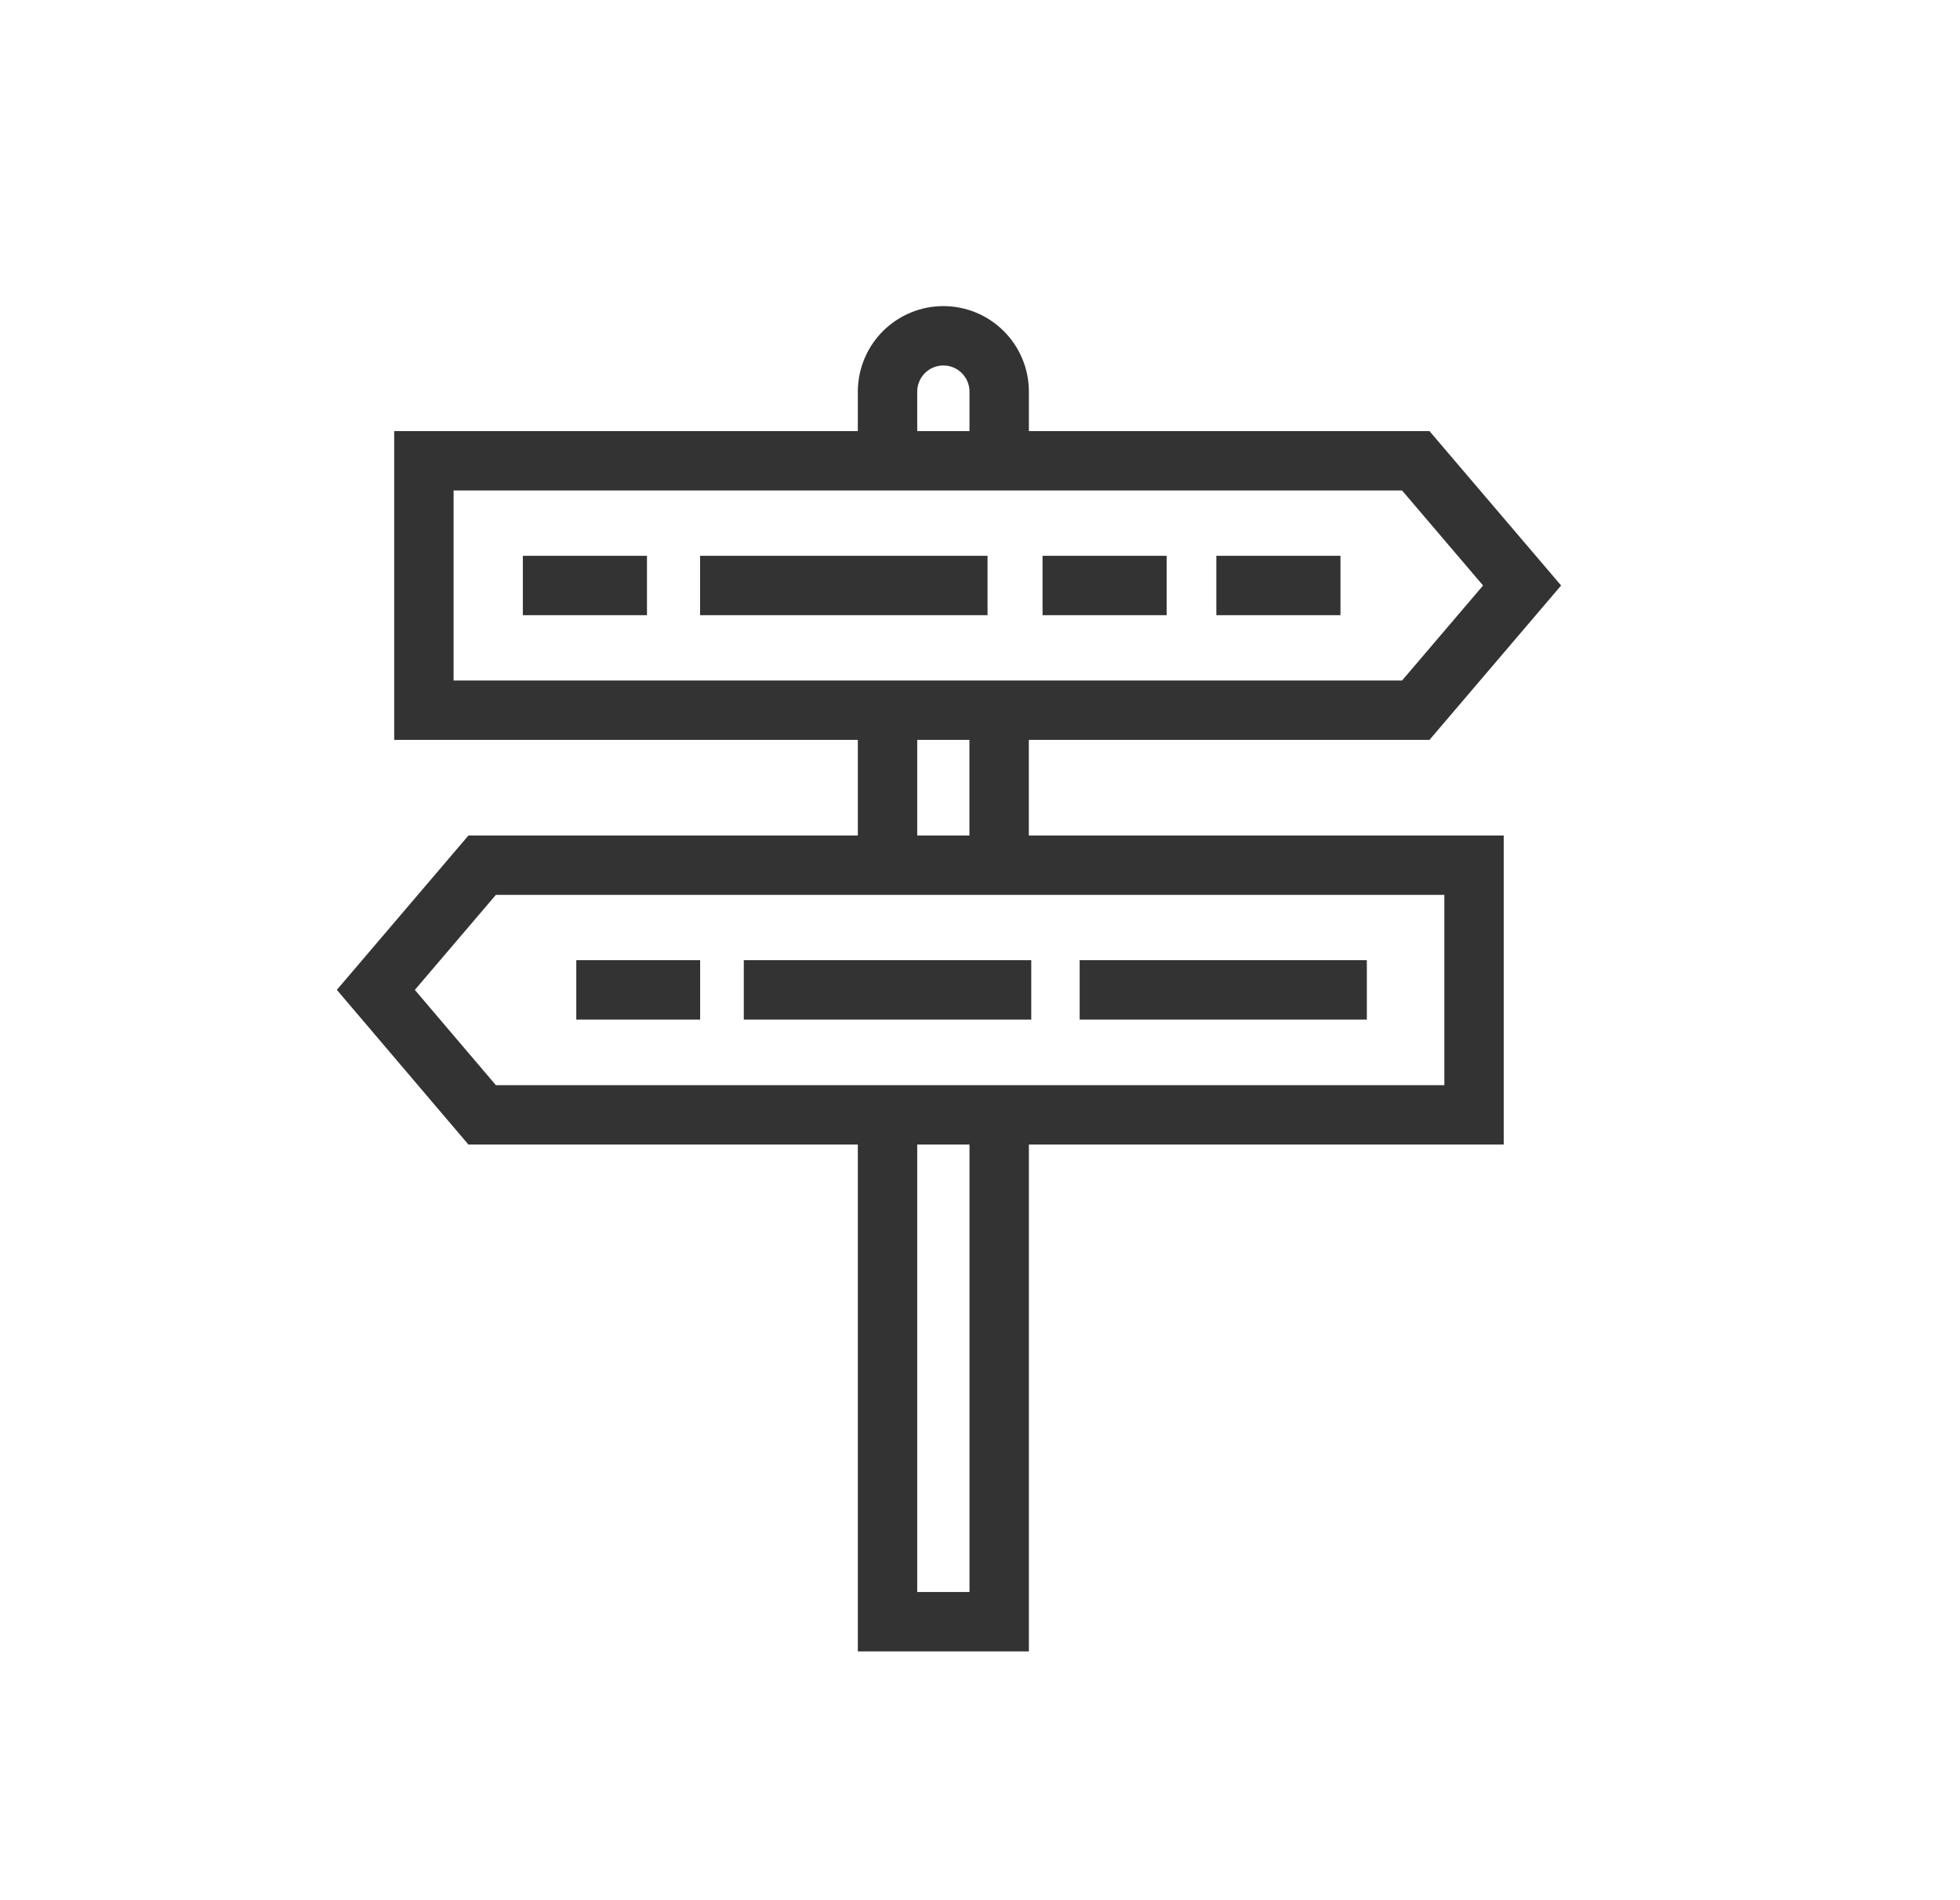 <svg width="33" height="32" viewBox="0 0 33 32" fill="none" xmlns="http://www.w3.org/2000/svg">
<path d="M14.943 14.57V11.96" stroke="#333333" stroke-miterlimit="10"/>
<path d="M16.823 18.775V27.31H14.943V18.775" stroke="#333333" stroke-miterlimit="10"/>
<path d="M16.822 11.96V14.57" stroke="#333333" stroke-miterlimit="10"/>
<path d="M14.943 7.76V6.59C14.945 6.342 15.044 6.104 15.22 5.929C15.397 5.753 15.635 5.655 15.883 5.655V5.655C16.132 5.655 16.37 5.753 16.546 5.929C16.722 6.104 16.822 6.342 16.823 6.59V7.76" stroke="#333333" stroke-miterlimit="10"/>
<path d="M23.837 11.96H7.137V7.76H23.837L25.627 9.86L23.837 11.96Z" stroke="#333333" stroke-miterlimit="10"/>
<path d="M17.323 18.775H8.118L6.328 16.67L8.118 14.57H17.323H24.818V18.775H17.323Z" stroke="#333333" stroke-miterlimit="10"/>
<path d="M10.893 9.86H8.803" stroke="#333333" stroke-miterlimit="10"/>
<path d="M19.643 9.86H17.553" stroke="#333333" stroke-miterlimit="10"/>
<path d="M22.569 9.86H20.479" stroke="#333333" stroke-miterlimit="10"/>
<path d="M11.788 16.67H9.703" stroke="#333333" stroke-miterlimit="10"/>
<path d="M16.627 9.86H11.787" stroke="#333333" stroke-miterlimit="10"/>
<path d="M23.013 16.67H18.178" stroke="#333333" stroke-miterlimit="10"/>
<path d="M17.363 16.67H12.523" stroke="#333333" stroke-miterlimit="10"/>
</svg>
